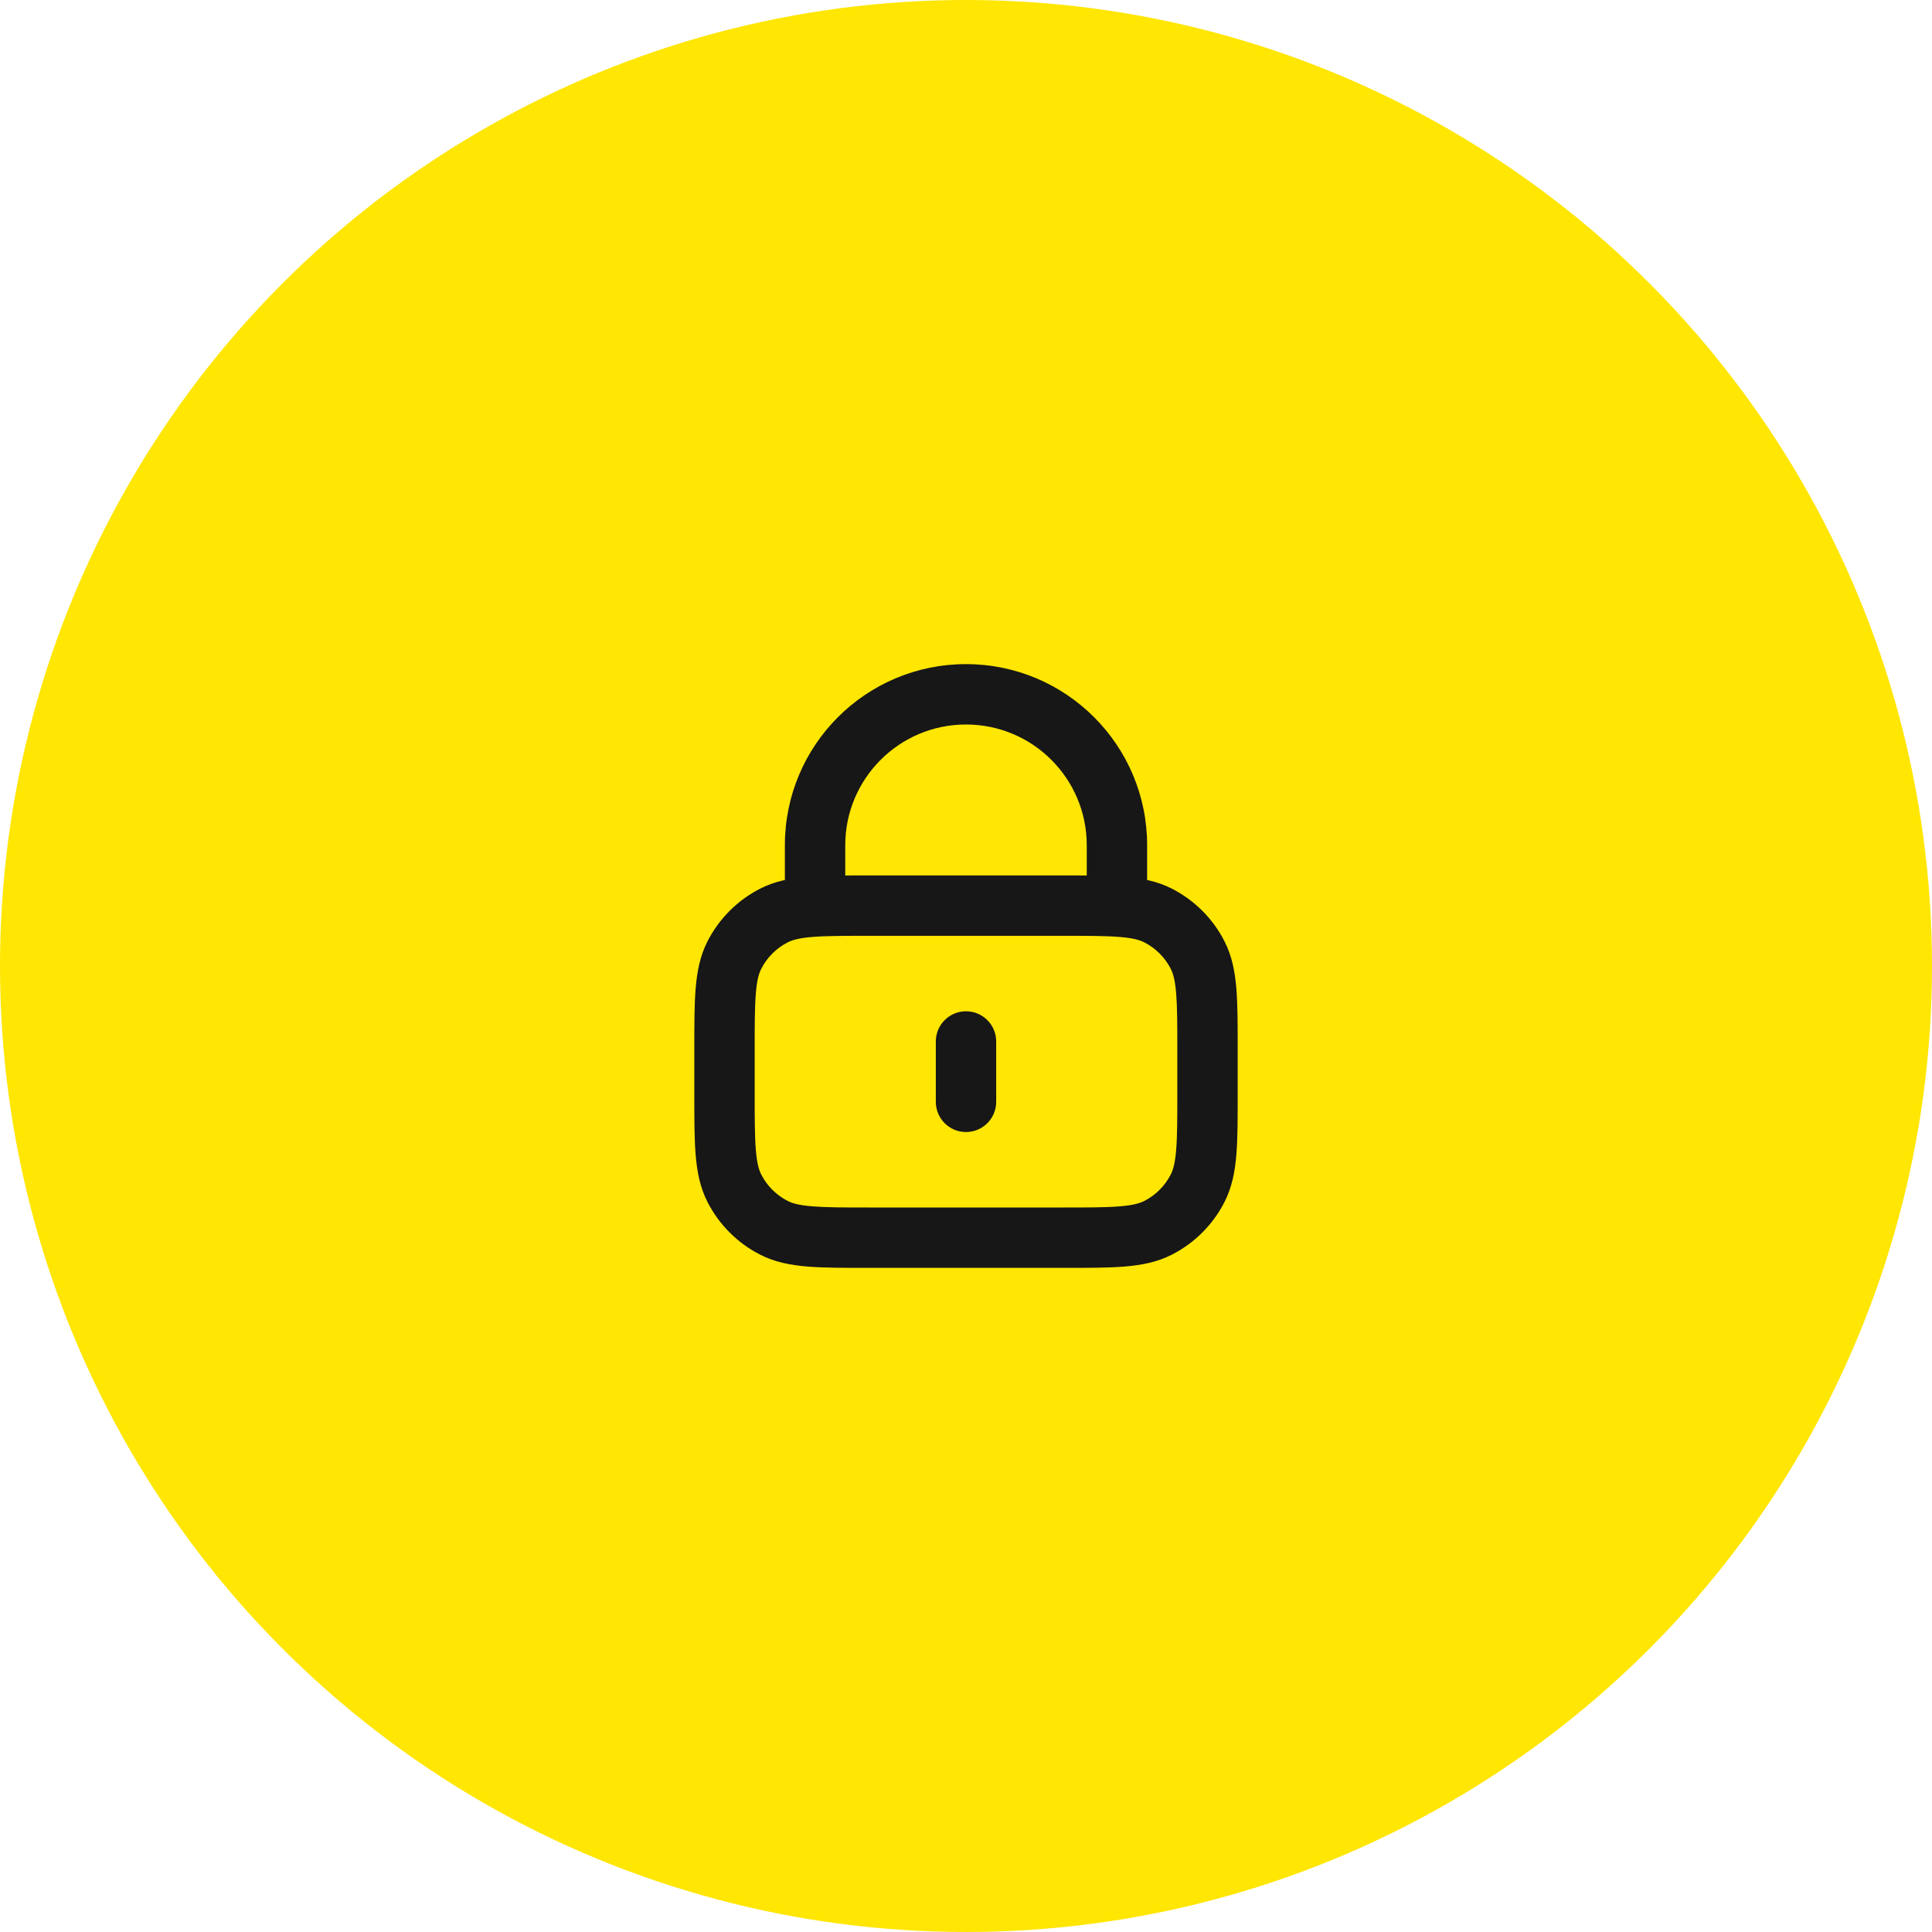 <svg width="64" height="64" viewBox="0 0 64 64" fill="none" xmlns="http://www.w3.org/2000/svg">
<circle cx="32" cy="32" r="32" fill="#FFE603"/>
<path d="M36 30C36 30.552 36.448 31 37 31C37.552 31 38 30.552 38 30H36ZM26 30C26 30.552 26.448 31 27 31C27.552 31 28 30.552 28 30H26ZM33 34.5C33 33.948 32.552 33.5 32 33.5C31.448 33.5 31 33.948 31 34.5H33ZM31 36.5C31 37.052 31.448 37.5 32 37.5C32.552 37.5 33 37.052 33 36.5H31ZM25.638 40.673L25.184 41.564L25.638 40.673ZM24.327 39.362L23.436 39.816L24.327 39.362ZM39.673 39.362L40.564 39.816L39.673 39.362ZM38.362 40.673L38.816 41.564L38.362 40.673ZM38.362 30.327L38.816 29.436L38.362 30.327ZM39.673 31.638L40.564 31.184L39.673 31.638ZM25.638 30.327L25.184 29.436L25.638 30.327ZM24.327 31.638L23.436 31.184L24.327 31.638ZM36 28V30H38V28H36ZM28 30V28H26V30H28ZM32 24C34.209 24 36 25.791 36 28H38C38 24.686 35.314 22 32 22V24ZM32 22C28.686 22 26 24.686 26 28H28C28 25.791 29.791 24 32 24V22ZM31 34.5V36.5H33V34.5H31ZM28.8 31H35.2V29H28.8V31ZM39 34.8V36.2H41V34.8H39ZM35.2 40H28.8V42H35.2V40ZM25 36.2V34.8H23V36.2H25ZM28.8 40C27.943 40 27.361 39.999 26.911 39.962C26.473 39.927 26.248 39.862 26.092 39.782L25.184 41.564C25.669 41.811 26.186 41.91 26.748 41.956C27.299 42.001 27.976 42 28.8 42V40ZM23 36.2C23 37.024 22.999 37.701 23.044 38.252C23.09 38.814 23.189 39.331 23.436 39.816L25.218 38.908C25.138 38.752 25.073 38.527 25.038 38.089C25.001 37.639 25 37.057 25 36.2H23ZM26.092 39.782C25.716 39.59 25.41 39.284 25.218 38.908L23.436 39.816C23.82 40.569 24.431 41.181 25.184 41.564L26.092 39.782ZM39 36.2C39 37.057 38.999 37.639 38.962 38.089C38.927 38.527 38.862 38.752 38.782 38.908L40.564 39.816C40.811 39.331 40.91 38.814 40.956 38.252C41.001 37.701 41 37.024 41 36.2H39ZM35.2 42C36.024 42 36.701 42.001 37.252 41.956C37.814 41.91 38.331 41.811 38.816 41.564L37.908 39.782C37.752 39.862 37.527 39.927 37.089 39.962C36.639 39.999 36.057 40 35.2 40V42ZM38.782 38.908C38.59 39.284 38.284 39.59 37.908 39.782L38.816 41.564C39.569 41.181 40.181 40.569 40.564 39.816L38.782 38.908ZM35.2 31C36.057 31 36.639 31.001 37.089 31.038C37.527 31.073 37.752 31.138 37.908 31.218L38.816 29.436C38.331 29.189 37.814 29.09 37.252 29.044C36.701 28.999 36.024 29 35.2 29V31ZM41 34.8C41 33.976 41.001 33.299 40.956 32.748C40.91 32.186 40.811 31.669 40.564 31.184L38.782 32.092C38.862 32.248 38.927 32.473 38.962 32.911C38.999 33.361 39 33.943 39 34.8H41ZM37.908 31.218C38.284 31.41 38.59 31.716 38.782 32.092L40.564 31.184C40.181 30.431 39.569 29.82 38.816 29.436L37.908 31.218ZM28.8 29C27.976 29 27.299 28.999 26.748 29.044C26.186 29.09 25.669 29.189 25.184 29.436L26.092 31.218C26.248 31.138 26.473 31.073 26.911 31.038C27.361 31.001 27.943 31 28.8 31V29ZM25 34.8C25 33.943 25.001 33.361 25.038 32.911C25.073 32.473 25.138 32.248 25.218 32.092L23.436 31.184C23.189 31.669 23.09 32.186 23.044 32.748C22.999 33.299 23 33.976 23 34.8H25ZM25.184 29.436C24.431 29.82 23.82 30.431 23.436 31.184L25.218 32.092C25.41 31.716 25.716 31.41 26.092 31.218L25.184 29.436Z" fill="#171717"/>
</svg>
